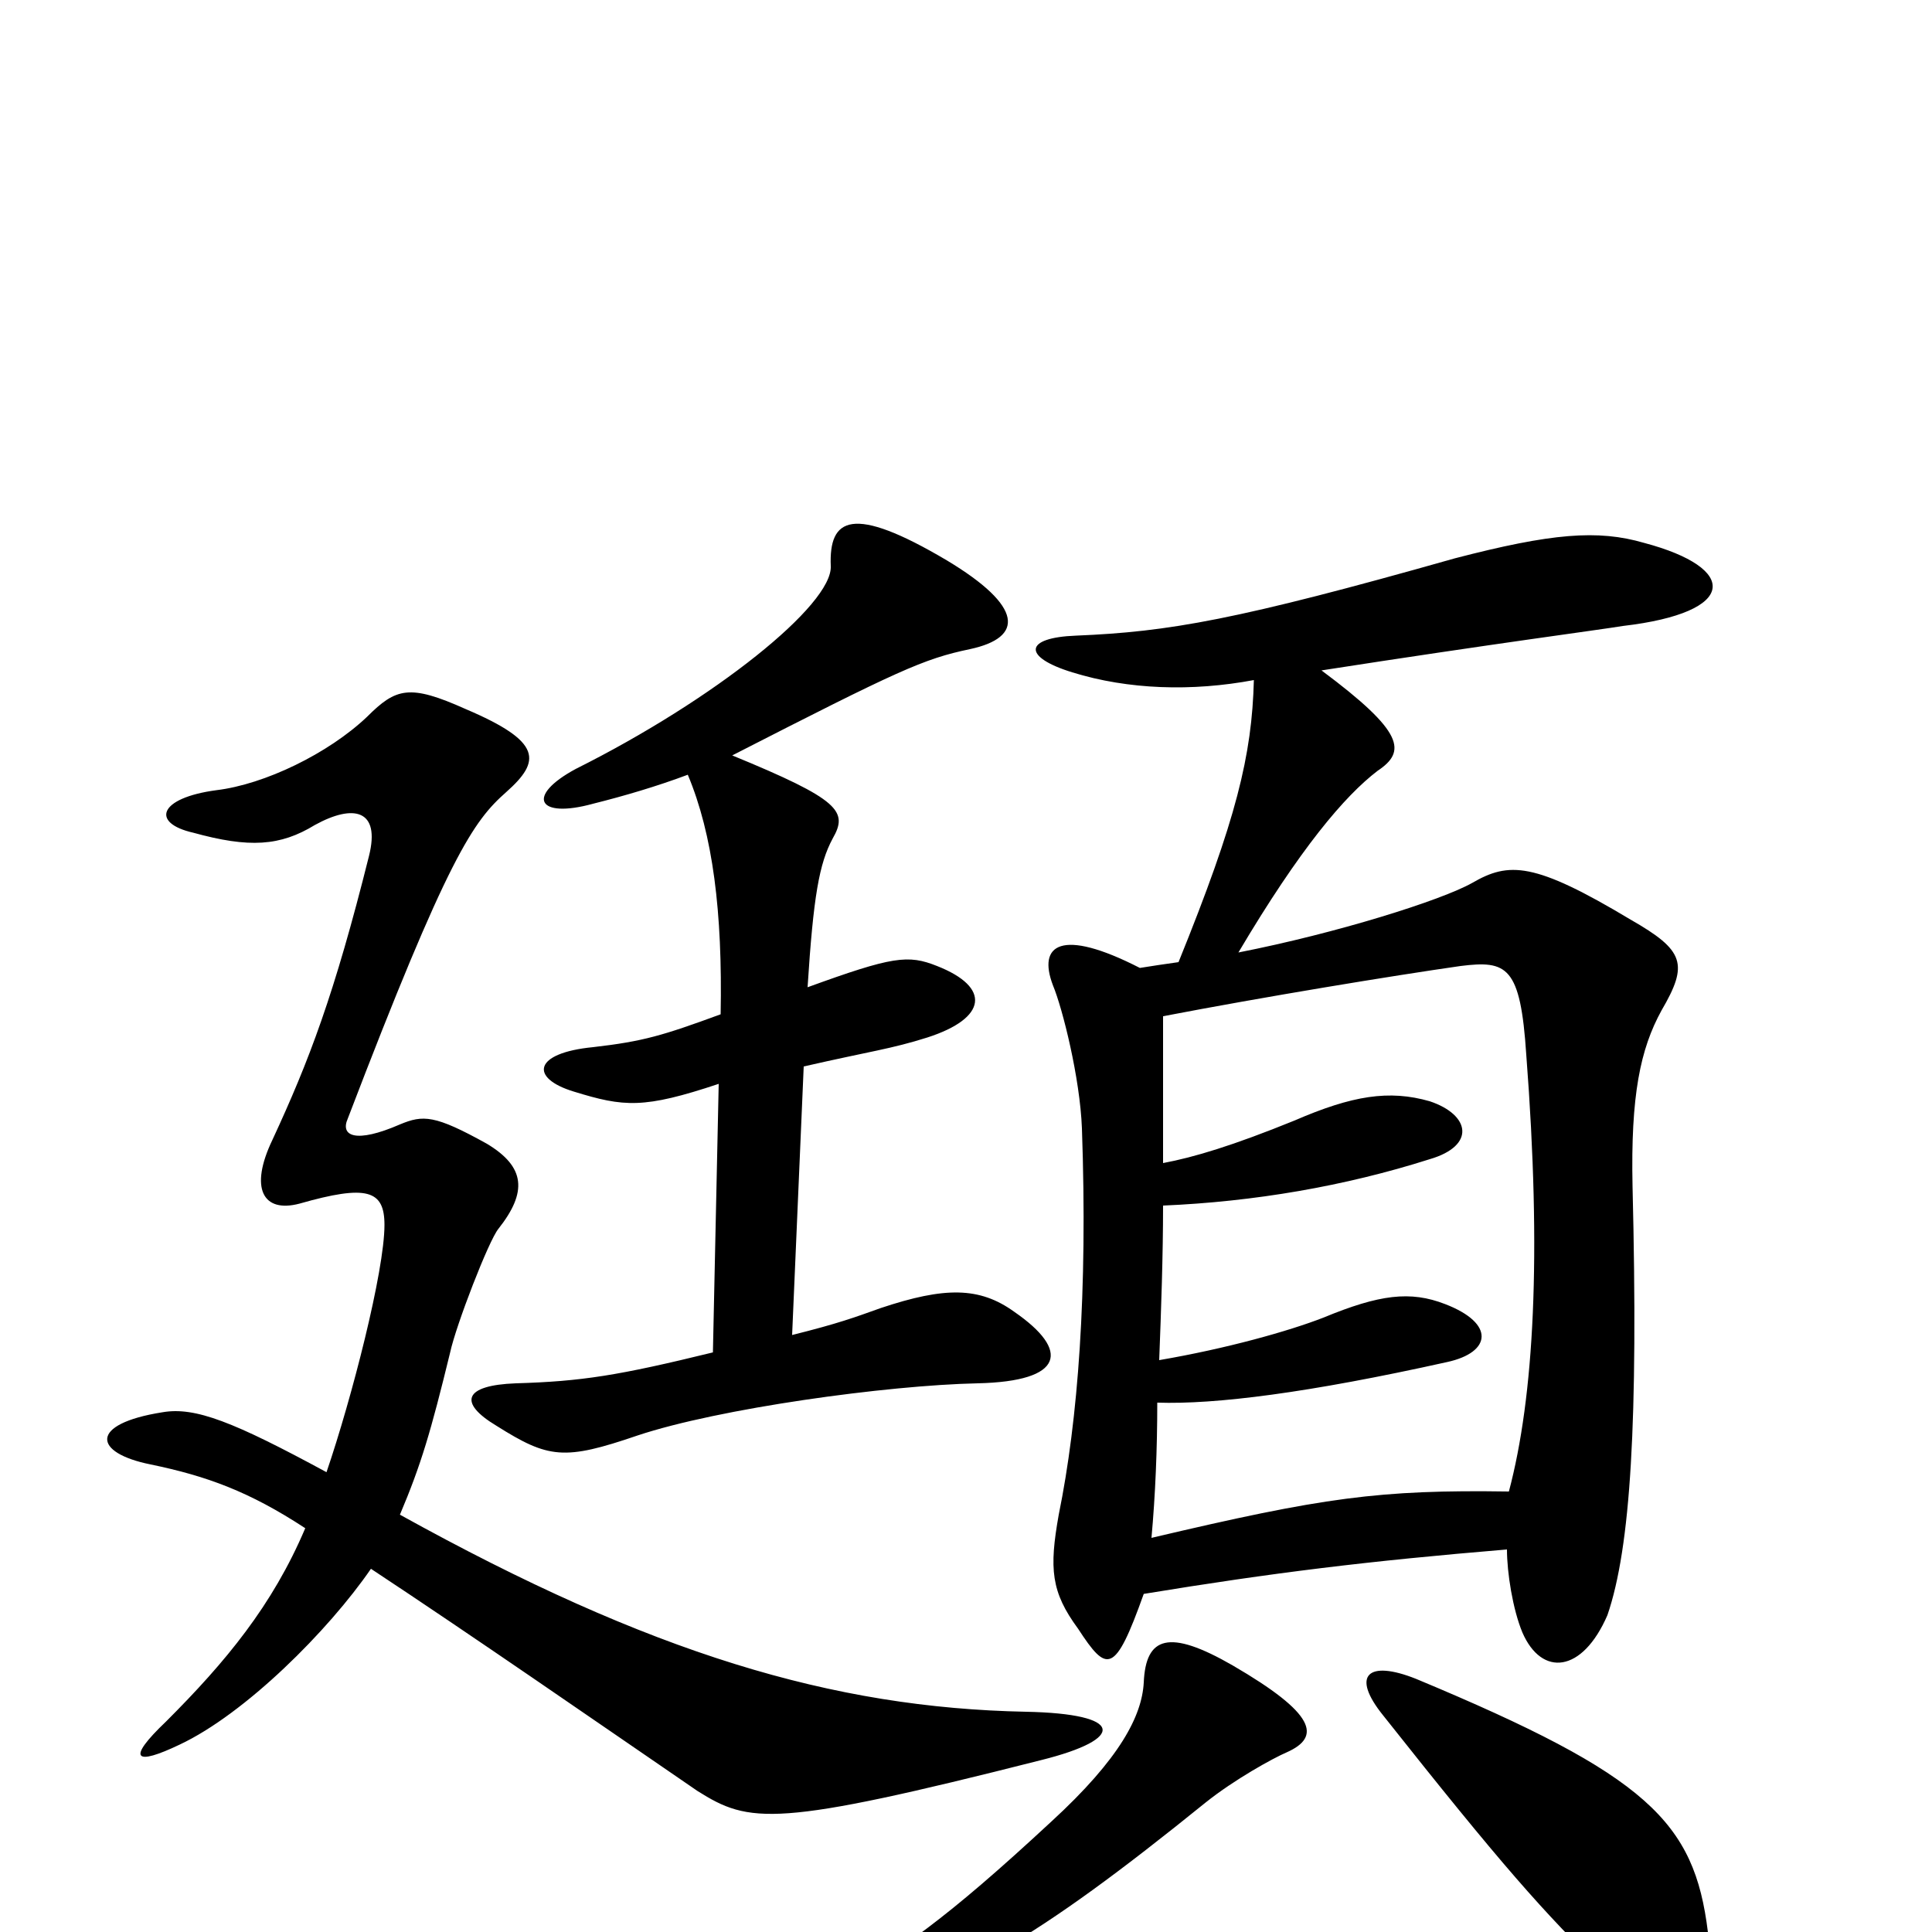 <svg xmlns="http://www.w3.org/2000/svg" viewBox="0 -1000 1000 1000">
	<path fill="#000000" d="M169 -238C121 -264 101 -272 84 -269C46 -263 48 -248 78 -242C107 -236 129 -228 158 -209C141 -169 117 -140 86 -109C65 -89 70 -86 93 -97C127 -113 170 -156 192 -188C245 -153 307 -110 361 -73C388 -56 401 -54 539 -89C583 -100 582 -113 531 -114C431 -116 337 -144 207 -216C218 -242 223 -259 233 -300C236 -314 253 -358 258 -364C273 -383 272 -396 252 -408C225 -423 219 -423 207 -418C184 -408 176 -412 180 -421C232 -557 245 -575 262 -590C280 -606 281 -616 241 -633C212 -646 205 -644 190 -629C170 -610 137 -594 112 -591C82 -587 78 -574 100 -569C129 -561 145 -562 163 -573C183 -584 197 -581 191 -557C173 -485 160 -451 141 -410C129 -385 136 -372 155 -377C190 -387 199 -384 199 -366C199 -342 182 -276 169 -238ZM372 -439L369 -300C320 -288 301 -285 267 -284C240 -283 237 -274 257 -262C284 -245 292 -244 330 -257C372 -271 459 -283 506 -284C551 -285 554 -301 525 -321C507 -334 489 -334 456 -323C442 -318 434 -315 410 -309L416 -448C451 -456 461 -457 480 -463C511 -473 513 -489 485 -500C470 -506 462 -505 418 -489C421 -536 424 -553 431 -566C439 -580 435 -586 379 -609C465 -653 478 -659 502 -664C530 -670 530 -686 490 -710C441 -739 429 -732 430 -707C431 -687 370 -638 298 -602C272 -588 278 -576 307 -584C323 -588 340 -593 356 -599C369 -568 374 -528 373 -475C343 -464 333 -461 307 -458C276 -455 274 -442 297 -435C323 -427 333 -426 372 -439ZM884 0C877 -57 853 -81 733 -131C708 -141 699 -133 716 -112C777 -35 799 -10 832 22C862 51 889 45 884 0ZM592 -129C591 -112 580 -90 544 -57C489 -6 468 8 426 34C407 45 412 53 428 48C497 26 535 5 624 -67C639 -79 659 -90 666 -93C684 -101 681 -113 638 -138C605 -157 593 -153 592 -129ZM592 -175C659 -186 708 -192 780 -198C780 -186 783 -167 788 -155C798 -132 819 -134 832 -164C844 -199 848 -264 845 -386C844 -433 849 -457 860 -477C874 -501 872 -508 844 -524C794 -554 781 -554 762 -543C746 -534 692 -517 641 -507C673 -561 696 -588 713 -601C728 -611 727 -621 684 -653C774 -667 828 -674 840 -676C900 -683 900 -706 851 -719C827 -726 803 -724 753 -711C640 -679 605 -673 557 -671C530 -670 529 -660 555 -652C584 -643 617 -642 649 -648C648 -609 640 -576 610 -502C603 -501 596 -500 590 -499C549 -520 537 -511 545 -490C550 -478 559 -442 560 -416C563 -331 558 -265 548 -216C543 -188 544 -176 558 -157C573 -134 577 -133 592 -175ZM602 -398C602 -427 602 -452 602 -474C654 -484 721 -495 756 -500C780 -503 787 -500 790 -454C798 -350 794 -277 781 -228C714 -229 685 -225 596 -204C598 -226 599 -250 599 -274C629 -273 677 -279 749 -295C772 -300 774 -315 748 -325C730 -332 714 -330 685 -318C667 -311 635 -302 600 -296C601 -322 602 -350 602 -376C649 -378 696 -386 740 -400C764 -407 761 -423 740 -430C719 -436 700 -433 670 -420C638 -407 618 -401 602 -398Z"/>
</svg>